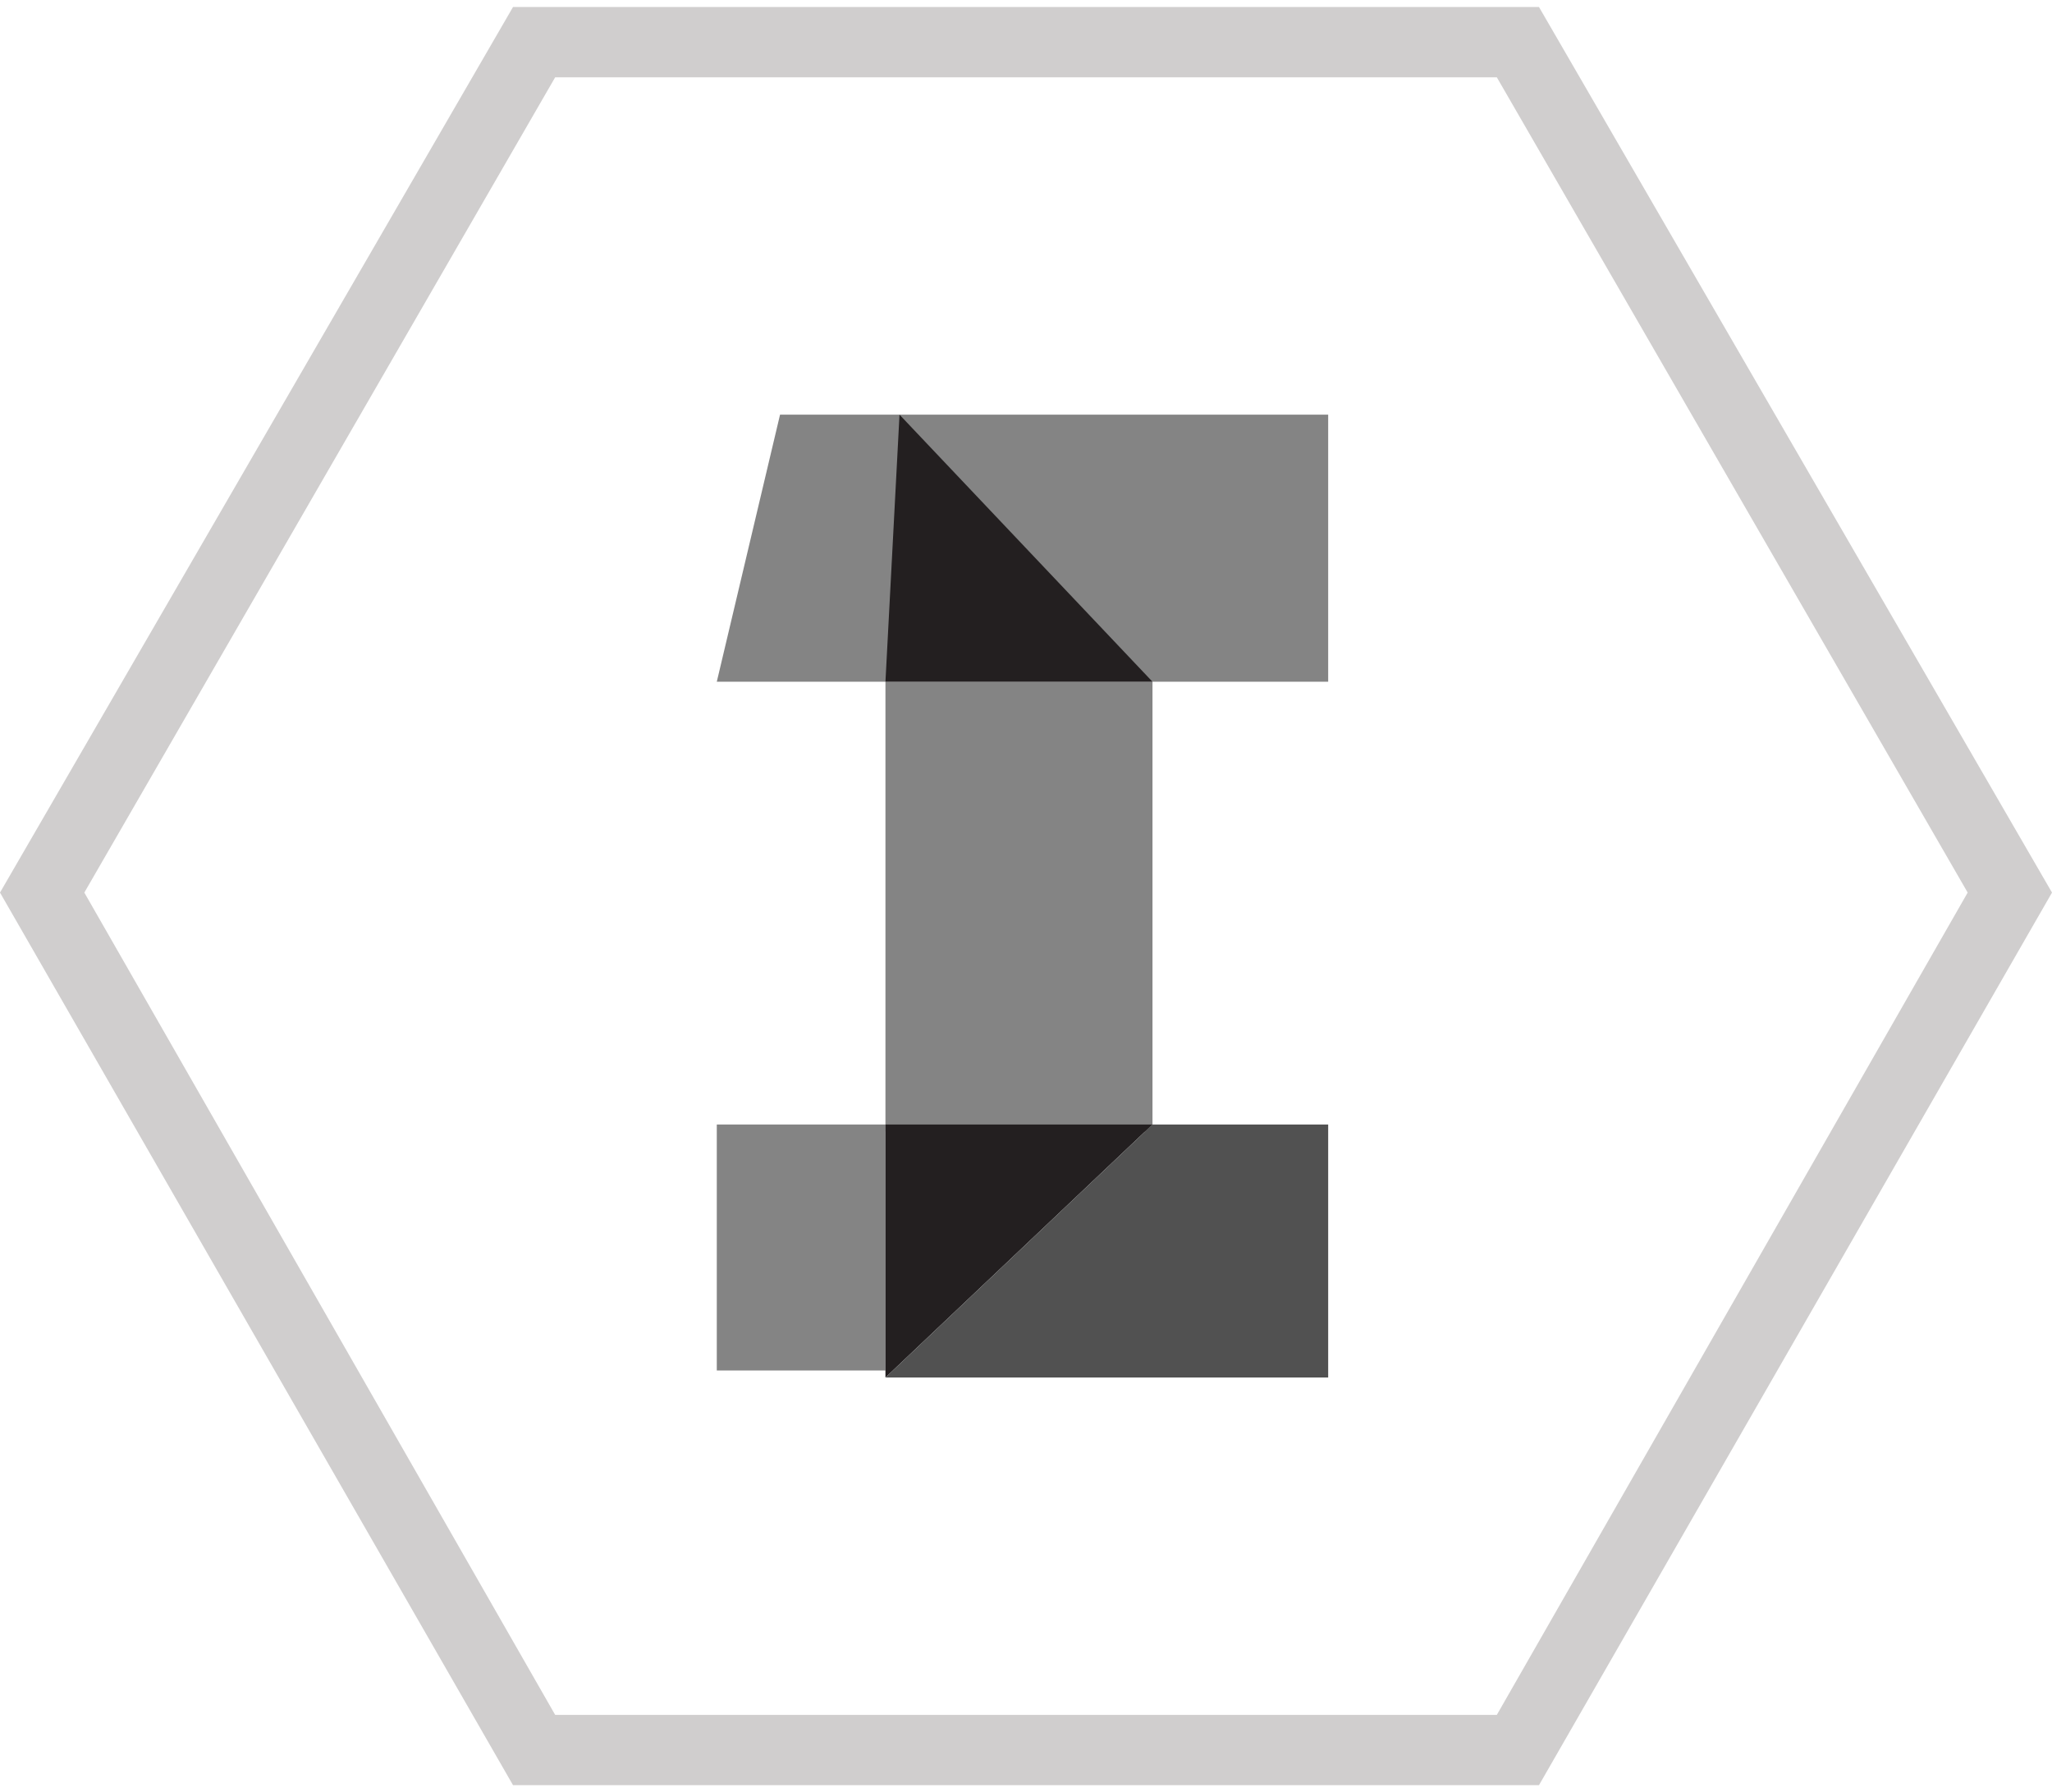 <?xml version="1.0" encoding="utf-8"?>
<!-- Generator: Adobe Illustrator 23.1.1, SVG Export Plug-In . SVG Version: 6.00 Build 0)  -->
<svg version="1.0" xmlns="http://www.w3.org/2000/svg" xmlns:xlink="http://www.w3.org/1999/xlink" x="0px" y="0px" width="29.2px"
	 height="25.5px" viewBox="0 0 29.2 25.5" enable-background="new 0 0 29.2 25.5" xml:space="preserve">
<g id="Border">
	<path fill="#D0CECE" d="M21.9,25.4H7.3L0,12.7L7.3,0.1h14.6l7.3,12.6L21.9,25.4z M7.9,24.4h13.4L28,12.7L21.3,1.1H7.9L1.2,12.7
		L7.9,24.4z"/>
</g>
<g id="Icon">
	<g>
		<rect x="10.2" y="16" fill="#848484" width="2.4" height="3.5"/>
		<polygon fill="#848484" points="11.1,5.9 18.9,5.9 18.9,9.7 10.2,9.7 		"/>
		<rect x="12.6" y="9.7" fill="#848484" width="3.8" height="6.4"/>
		<polygon fill="#231F20" points="12.6,9.7 12.8,5.9 16.4,9.7 		"/>
		<polygon fill="#231F20" points="12.6,16 12.6,19.6 16.4,16 		"/>
		<polygon fill="#515151" points="16.4,16 12.6,19.6 18.9,19.6 18.9,16 		"/>
	</g>
</g>
</svg>
